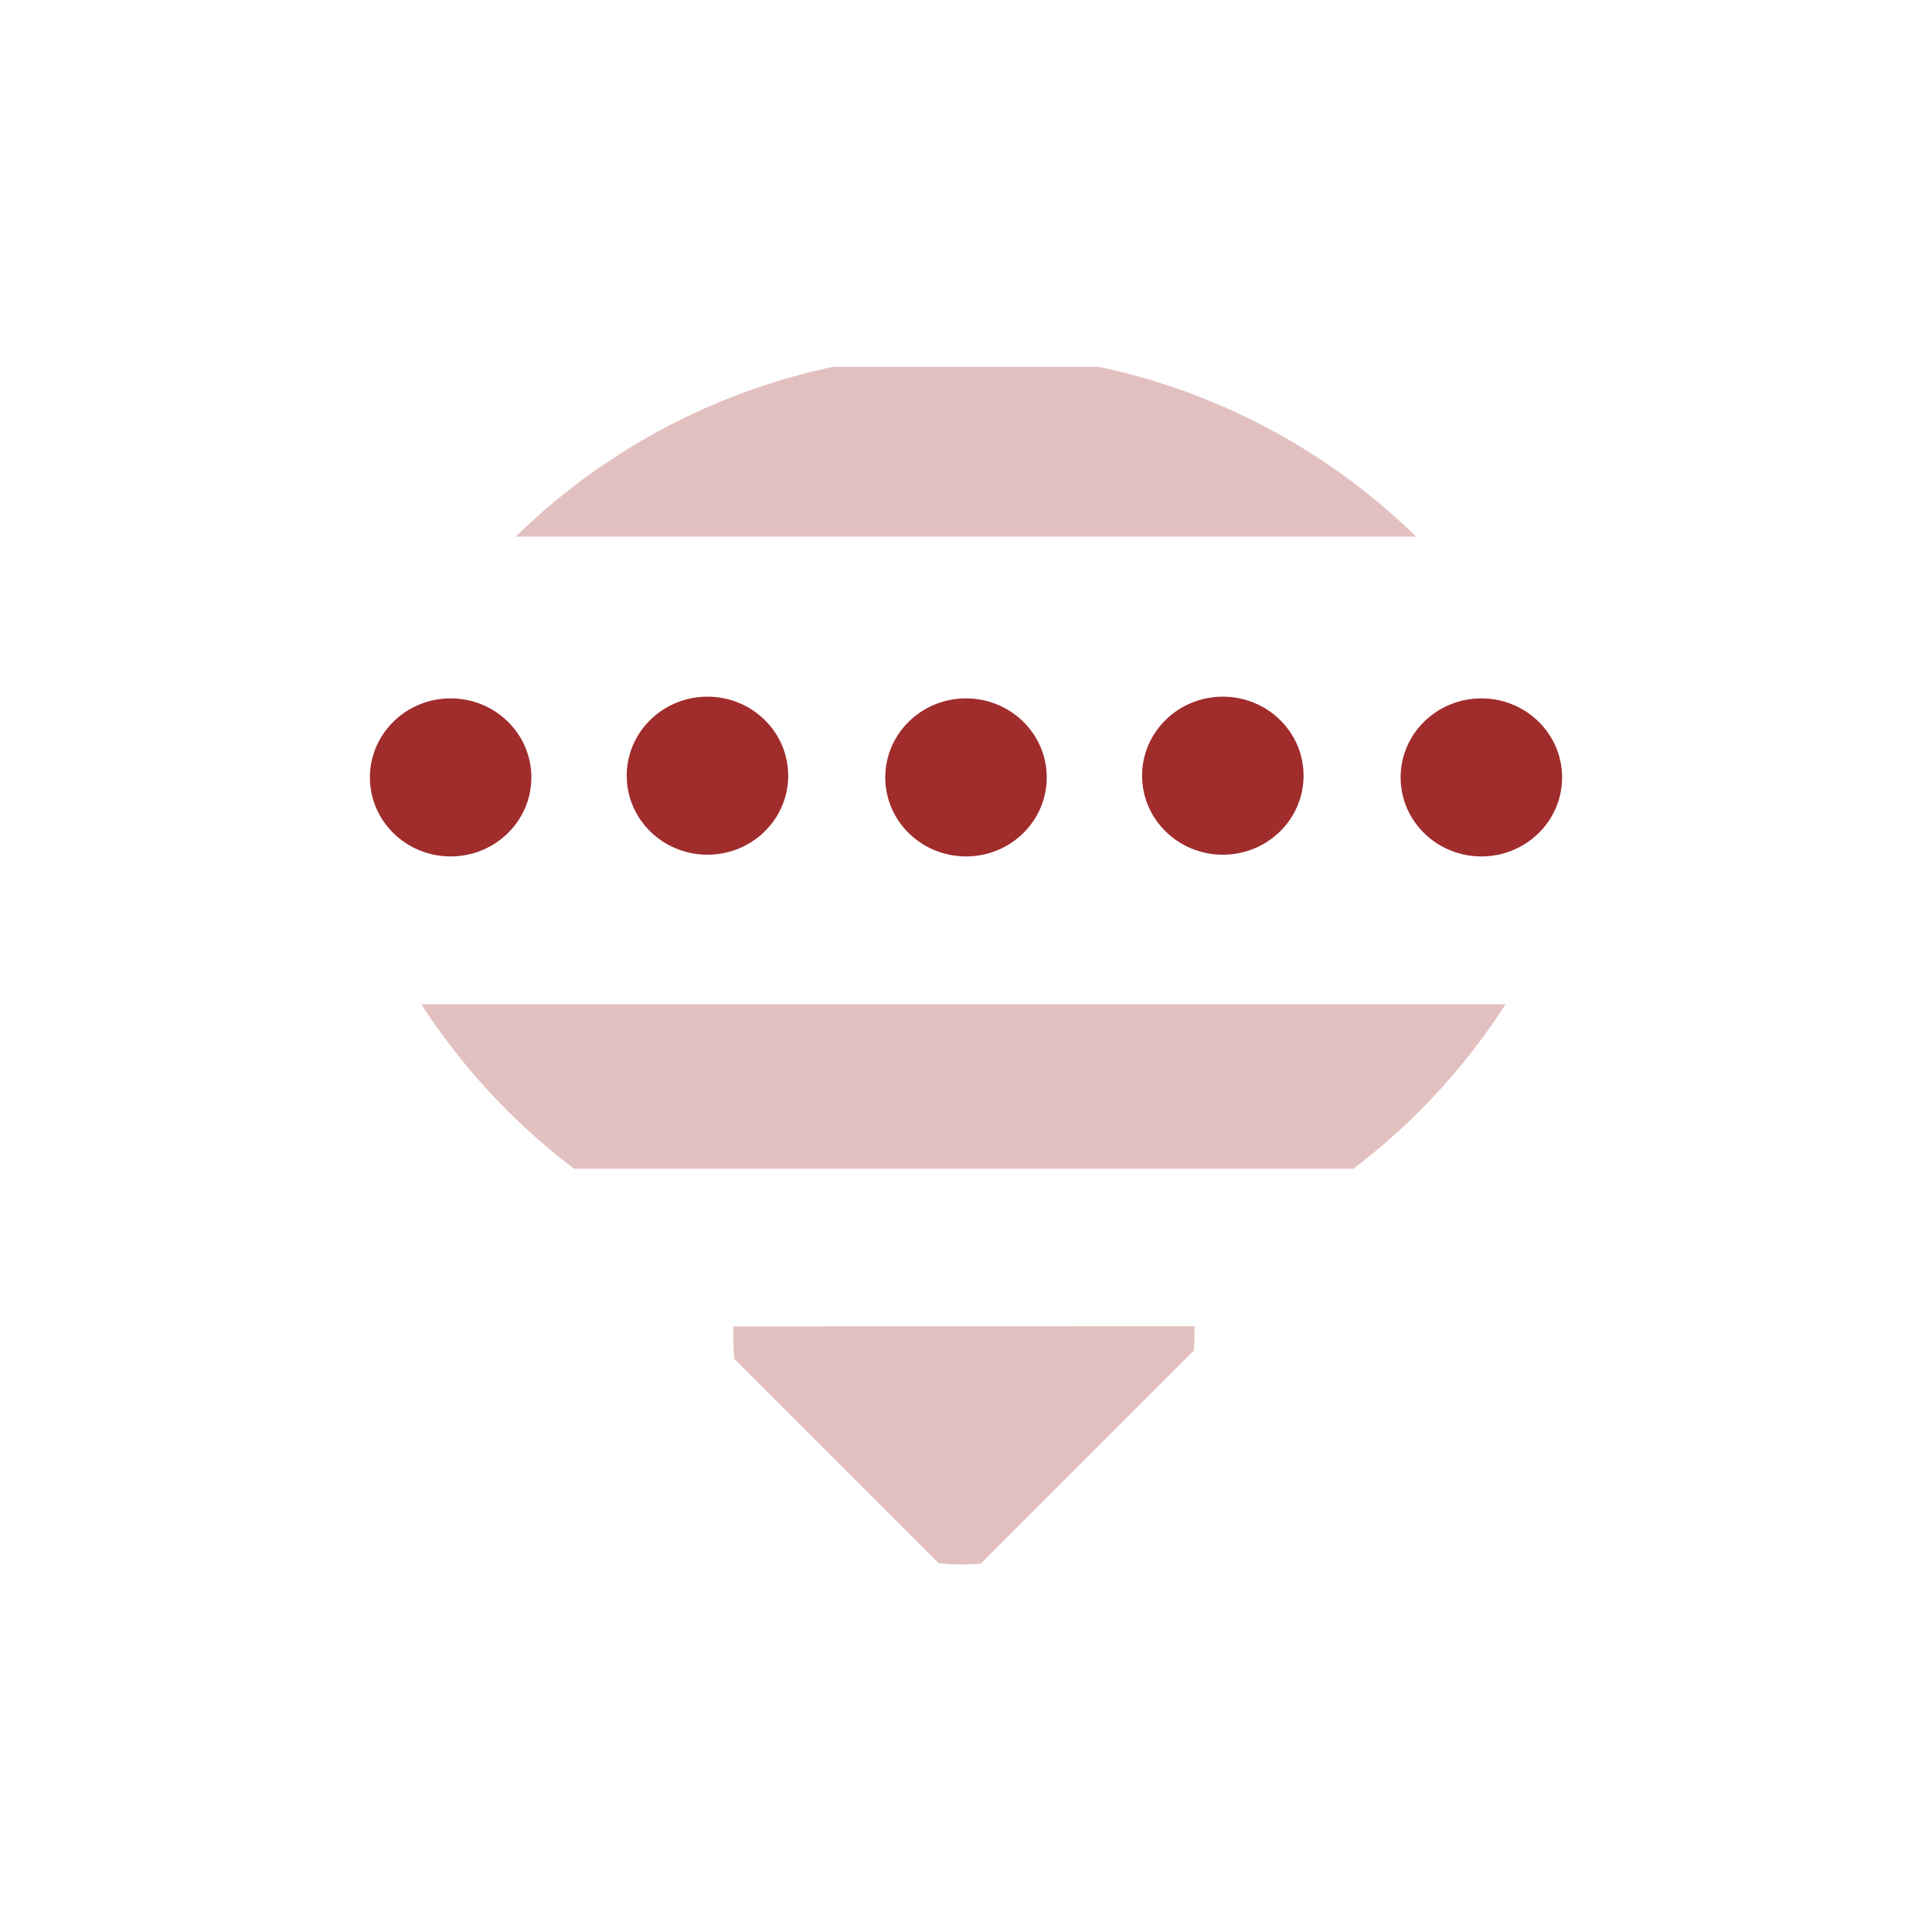 <svg xmlns="http://www.w3.org/2000/svg" width="24" height="24"><defs><clipPath id="a"><ellipse cx="7.99" cy="40.18" rx="7.55" ry="7.49" fill="#ccc" stroke-width=".38" stroke-linecap="round" stroke-linejoin="round"/></clipPath><clipPath id="b"><ellipse cx="23.62" cy="24.5" rx="21.01" ry="21.05" fill="#ccc" stroke-width=".3" stroke-linecap="round" stroke-linejoin="round"/></clipPath><clipPath id="c"><ellipse cx="23.62" cy="24.5" rx="21.01" ry="21.05" fill="#ccc" stroke-width=".3" stroke-linecap="round" stroke-linejoin="round"/></clipPath></defs><g fill="#a02c2c"><g fill-opacity=".3"><path d="M2.12 33.97v11.9h11.91z" clip-path="url(#a)" transform="rotate(-45 9.03 5.16) scale(.381)"/><path d="M2.12 26.7v-7.58l26.76 26.76H21.3z" clip-path="url(#b)" transform="rotate(-45 9.03 5.16) scale(.381)"/><path clip-path="url(#c)" d="M3.13 3.9L-2.4 9.44h51.65L43.73 3.9H21z" transform="translate(3 3.07) scale(.381)"/></g><g transform="translate(-.9 -.65) scale(1.067)"><ellipse cx="6.09" cy="9.66" rx=".94" ry=".92"/><ellipse cx="9.08" cy="9.64" rx=".94" ry=".92"/><ellipse cx="12.09" cy="9.66" rx=".94" ry=".92"/><ellipse cx="15.08" cy="9.64" rx=".94" ry=".92"/><ellipse cx="18.09" cy="9.66" rx=".94" ry=".92"/></g></g></svg>
